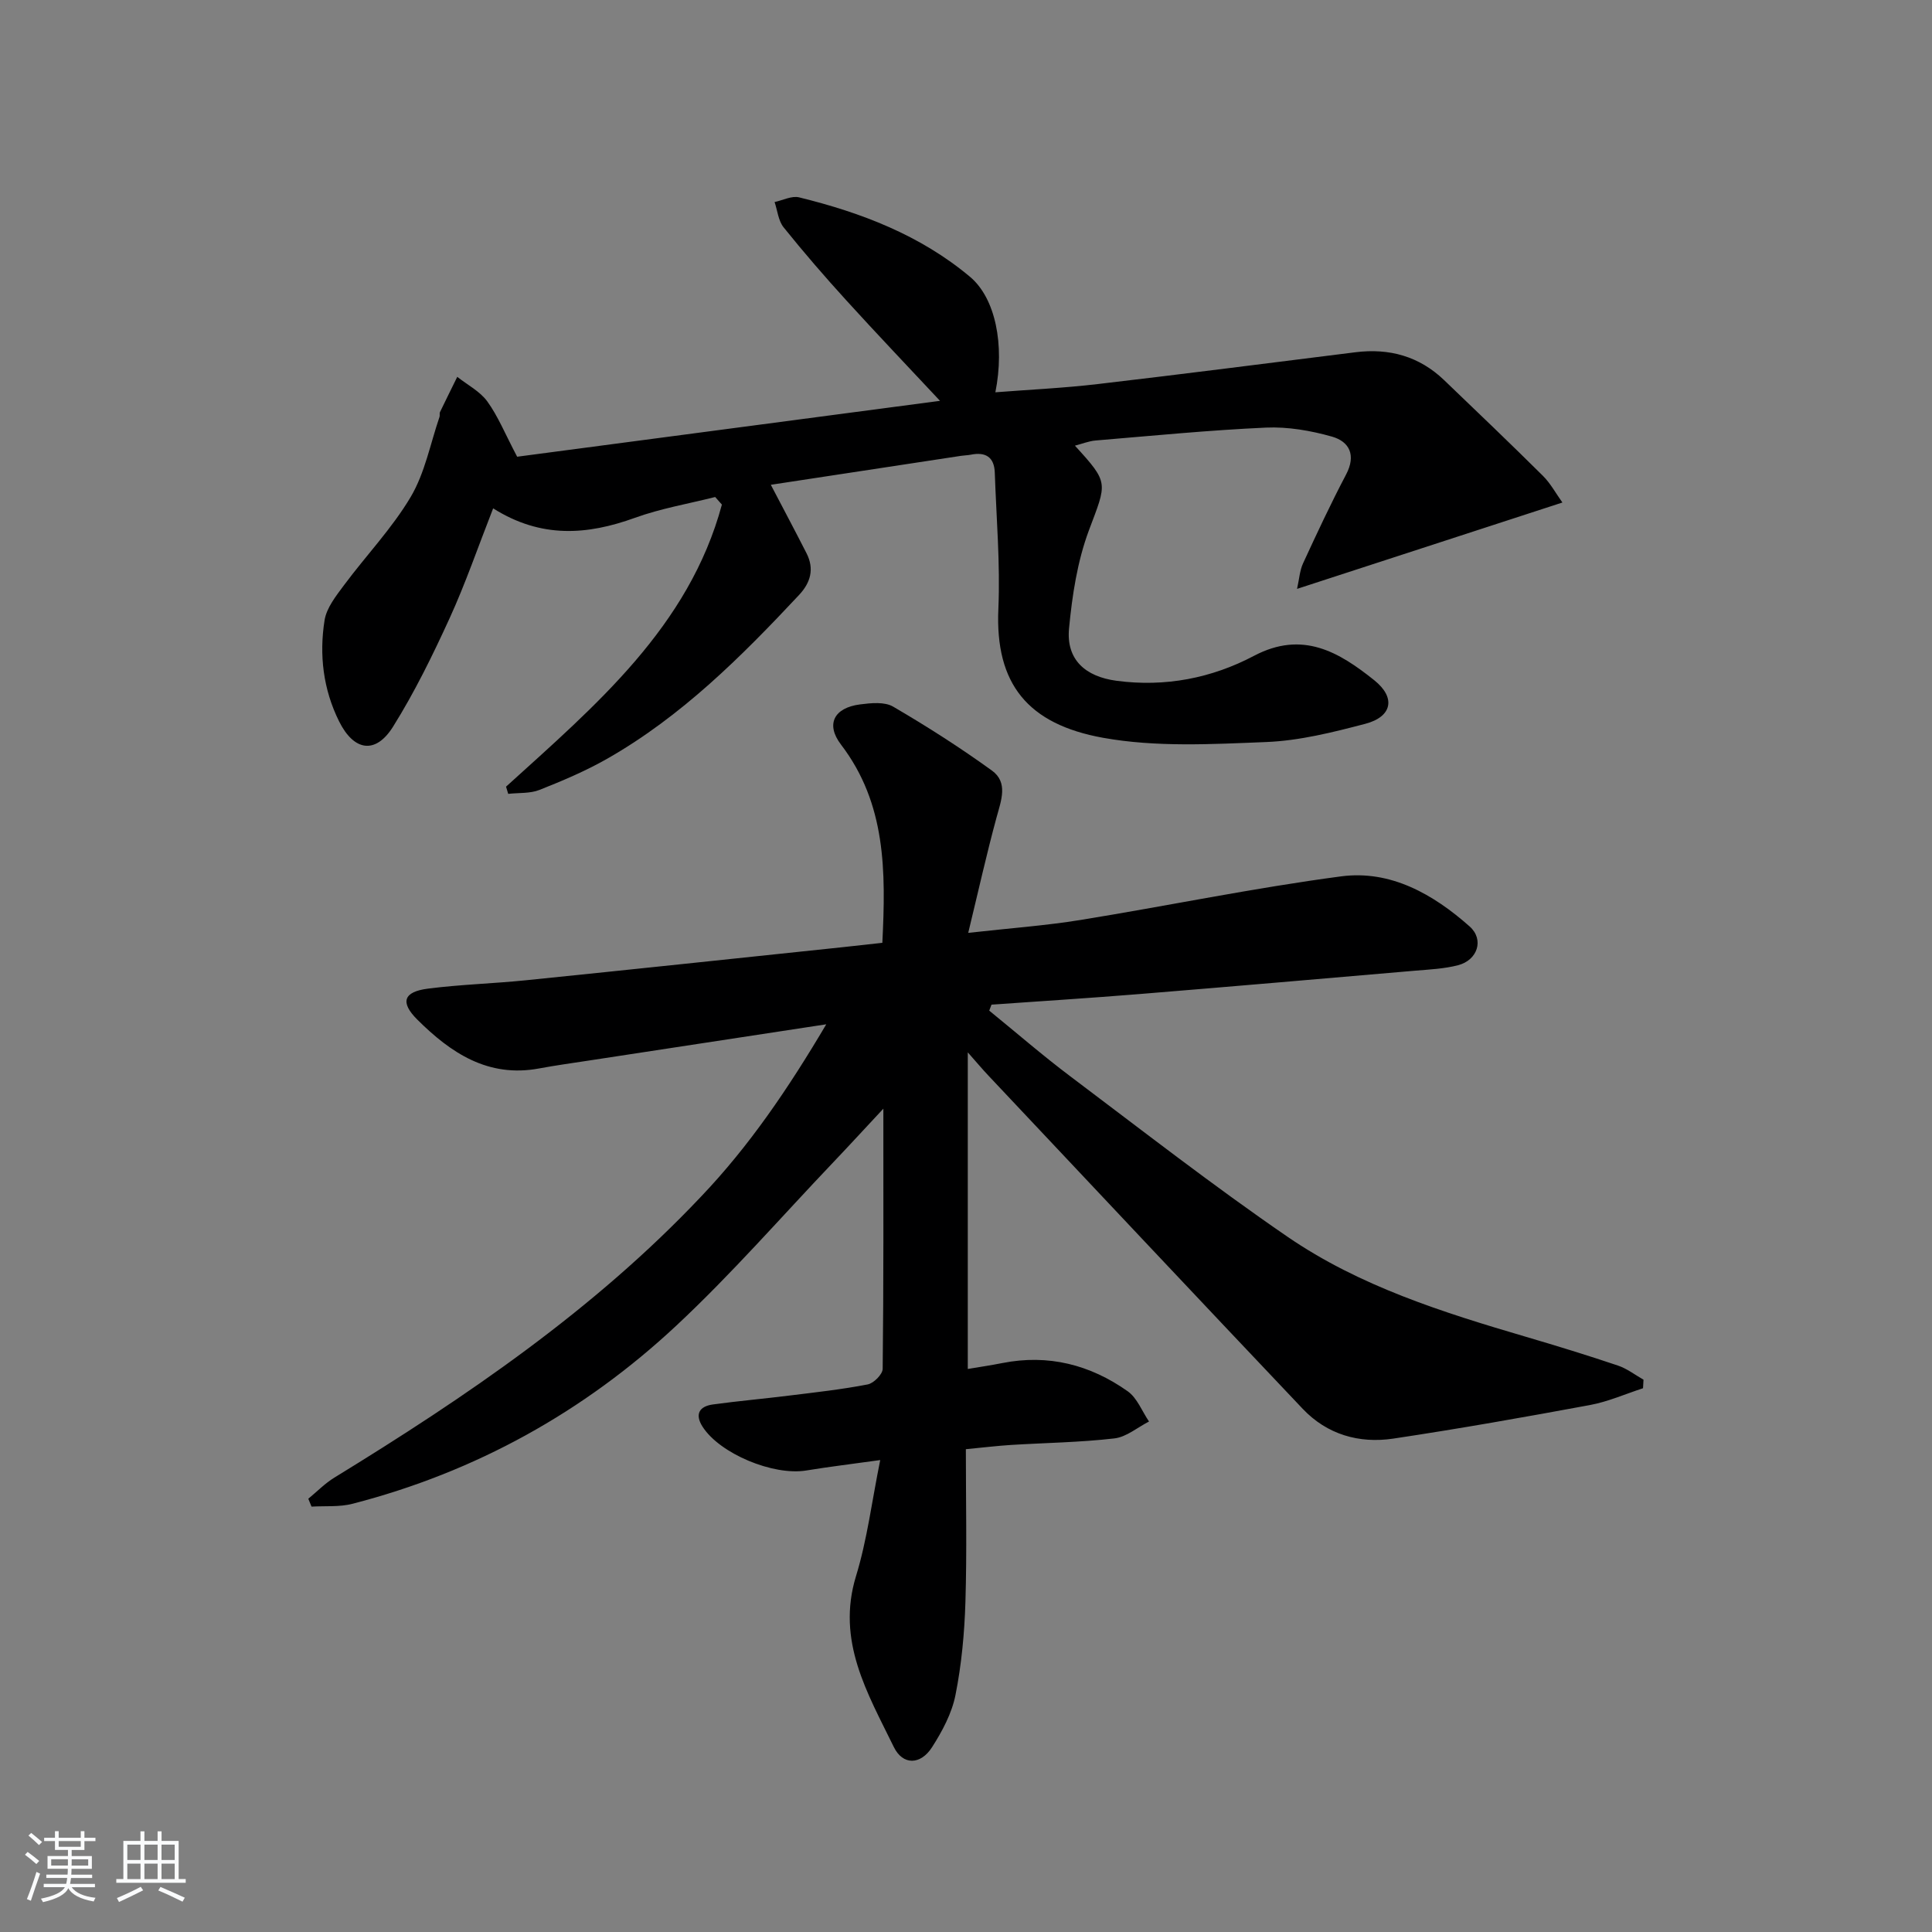 <svg enable-background="new 0 0 400 400" viewBox="0 0 400 400" xmlns="http://www.w3.org/2000/svg"><rect x="0" y="0" width="400" height="400" fill="#808080" stroke="none"/><path d="m5.17 384 .55-.58c.85.61 1.65 1.24 2.4 1.87l-.59.64c-.83-.73-1.62-1.38-2.36-1.93m1.22 9.53-.82-.34c.71-1.76 1.37-3.64 1.98-5.63.24.13.5.25.76.36-.6 1.67-1.24 3.54-1.92 5.61m-.5-13.5.57-.54c.56.44 1.31 1.06 2.26 1.87l-.65.64c-.67-.66-1.4-1.32-2.18-1.97m3.25.46h2.24v-1.36h.77v1.36h4.57v-1.36h.76v1.36h2.28v.69h-2.28v1.84h-2.64v1.26h4.18v2.64h-4.21c0 .45-.02.86-.05 1.21h4.32v.69h-4.38c-.04.34-.1.75-.19 1.22h5.15v.69h-4.82c.87 1.19 2.51 1.92 4.93 2.19-.17.31-.3.57-.37.76-2.77-.49-4.52-1.41-5.26-2.76-.56 1.26-2.3 2.23-5.24 2.9-.12-.24-.26-.48-.43-.72 2.73-.55 4.38-1.34 4.96-2.38h-4.38v-.69h4.65c.1-.38.17-.79.21-1.22h-4.32v-.69h4.4c.03-.34.05-.75.05-1.21h-4.2v-2.64h4.23v-1.26h-2.69v-1.84h-2.24zm1.46 4.46v1.29h3.45c.01-.4.02-.57.01-.53v-.32-.45h-3.46zm1.55-2.59h4.57v-1.19h-4.57zm6.11 2.59h-3.42v.77c-.01.19-.01.37-.02.53h3.44z" fill="#fafbfc"/><path d="m32.63 379.16h.82v1.98h3.54v7.89h1.46v.78h-14.37v-.78h1.46v-7.89h3.54v-1.98h.82v1.98h2.73zm-3.49 11.48.5.73c-1.61.82-3.28 1.63-5 2.42-.13-.27-.28-.55-.44-.82 1.75-.73 3.4-1.5 4.94-2.33m-2.78-5.55h2.73v-3.18h-2.73zm0 3.95h2.73v-3.2h-2.73zm3.54-3.95h2.73v-3.18h-2.73zm0 3.95h2.73v-3.2h-2.73zm7.89 4.68c-1.84-.92-3.51-1.7-5.02-2.32l.45-.73c1.89.8 3.57 1.55 5.04 2.23zm-1.62-11.81h-2.73v3.18h2.73zm-2.73 7.13h2.73v-3.2h-2.73z" fill="#fafbfc"/><g fill="#000001"><path d="m171.07 212.07c-17.07 2.61-33.1 5.05-49.12 7.5-3.45.53-6.9 1-10.33 1.64-10.57 1.97-18.3-3.22-25.23-10.12-3.58-3.57-2.87-5.75 2.19-6.4 6.74-.87 13.57-1.05 20.34-1.74 21.81-2.22 43.6-4.54 65.4-6.83 2.77-.29 5.53-.61 8.36-.92.73-14.79.79-28.8-8.56-41.04-3.23-4.23-1.43-7.63 3.94-8.32 2.26-.29 5.07-.58 6.85.46 7.01 4.09 13.88 8.48 20.46 13.24 3.39 2.45 1.92 6.16.97 9.64-2.07 7.6-3.78 15.3-5.88 23.96 8.53-.96 15.94-1.49 23.25-2.67 18.01-2.92 35.9-6.64 53.97-9.03 10.23-1.35 19.07 3.7 26.59 10.37 3.06 2.72 1.65 6.98-2.4 8.03-2.87.74-5.91.88-8.88 1.13-19.03 1.64-38.07 3.29-57.11 4.84-10.19.83-20.4 1.47-30.6 2.19-.16.41-.31.83-.47 1.24 5.6 4.55 11.05 9.29 16.81 13.62 14.88 11.2 29.6 22.67 44.95 33.2 14.93 10.24 32.15 15.65 49.39 20.72 6.37 1.87 12.71 3.82 19 5.94 1.89.63 3.55 1.93 5.31 2.93-.03.59-.06 1.18-.1 1.77-3.66 1.19-7.25 2.79-11 3.48-13.54 2.51-27.1 4.91-40.72 6.95-7.07 1.05-13.68-.84-18.73-6.16-21.76-22.95-43.41-45.99-65.09-69.01-1.2-1.27-2.32-2.61-4.26-4.8v65.55c2.41-.41 4.78-.75 7.13-1.22 9.53-1.89 18.21.34 25.98 5.84 1.96 1.39 2.97 4.14 4.41 6.26-2.39 1.22-4.69 3.22-7.19 3.5-7.09.82-14.26.91-21.39 1.35-2.96.19-5.91.55-9.34.88 0 10.73.23 21.2-.09 31.65-.2 6.44-.8 12.94-2.06 19.25-.75 3.79-2.74 7.5-4.85 10.8-2.36 3.69-6.04 3.8-7.92-.05-5.4-11.08-11.95-21.91-7.82-35.38 2.31-7.54 3.28-15.5 5.01-24.02-5.65.79-10.5 1.37-15.32 2.16-6.82 1.12-17.89-3.47-21.47-9.08-1.64-2.58-.66-4.2 2.13-4.59 5.25-.72 10.54-1.18 15.81-1.84 5.44-.67 10.89-1.27 16.26-2.31 1.24-.24 3.09-2.1 3.1-3.23.2-17.48.14-34.96.14-53.86-3.98 4.26-7.13 7.7-10.35 11.08-10.79 11.33-21.1 23.18-32.52 33.84-19.13 17.87-41.56 30.3-67.03 36.88-2.7.7-5.65.42-8.49.59-.22-.54-.45-1.08-.67-1.63 1.8-1.48 3.45-3.19 5.42-4.39 27.3-16.74 53.68-34.67 75.84-58.11 10.01-10.49 18.08-22.37 25.98-35.73z"/><path d="m104.77 162.87c18.54-16.82 37.86-33.08 44.69-58.4-.46-.52-.93-1.05-1.39-1.57-5.55 1.4-11.26 2.37-16.62 4.31-9.85 3.56-19.39 4.32-29.35-1.96-3.13 7.99-5.71 15.52-9 22.72-3.51 7.68-7.25 15.32-11.71 22.46-3.63 5.81-8.12 5.1-11.2-1.11-3.28-6.62-4.13-13.74-2.99-20.91.41-2.57 2.37-5.03 4.02-7.25 4.56-6.14 9.95-11.76 13.82-18.29 2.94-4.97 4.05-11 5.96-16.57.1-.3-.04-.71.1-.99 1.17-2.44 2.38-4.86 3.57-7.29 2.11 1.67 4.69 2.99 6.22 5.09 2.2 3.03 3.64 6.62 6.18 11.45 28.68-3.79 58.32-7.7 87.55-11.57-6.56-7.02-13.05-13.82-19.37-20.77-4.48-4.92-8.84-9.96-13.01-15.15-1.1-1.37-1.27-3.47-1.87-5.24 1.7-.36 3.55-1.34 5.07-.97 12.86 3.15 25.11 7.83 35.39 16.45 5.26 4.41 7.22 14.07 5.25 23.91 7.18-.56 14.2-.88 21.17-1.7 17.81-2.08 35.59-4.37 53.37-6.59 7.02-.88 13.22.83 18.38 5.78 6.85 6.57 13.71 13.12 20.44 19.8 1.58 1.57 2.67 3.62 4.04 5.53-18.45 6.01-36.31 11.82-54.94 17.88.46-2.02.55-3.8 1.25-5.3 2.85-6.18 5.73-12.35 8.9-18.37 2.1-3.99.73-6.82-2.94-7.86-4.38-1.24-9.12-2.06-13.64-1.86-11.78.53-23.53 1.69-35.28 2.67-1.39.12-2.75.67-4.28 1.07 7.15 7.81 6.61 7.6 2.89 17.55-2.39 6.41-3.46 13.46-4.11 20.32-.6 6.44 3.38 9.95 9.84 10.81 10.08 1.34 19.69-.54 28.46-5.17 10.06-5.3 17.6-.78 24.9 5.06 4.51 3.61 3.7 7.56-1.87 9.02-6.72 1.76-13.63 3.5-20.52 3.77-11.25.45-22.8 1.1-33.77-.88-15.57-2.81-22.36-11.15-21.67-26.67.41-9.38-.42-18.81-.74-28.22-.11-3.23-1.9-4.34-4.97-3.72-.65.13-1.33.13-1.98.23-13.1 1.99-26.19 3.99-39.42 6 2.59 4.96 5.04 9.55 7.4 14.19 1.64 3.23.84 6.07-1.57 8.64-11.97 12.79-24.35 25.14-39.73 33.9-4.45 2.53-9.22 4.55-13.99 6.44-1.96.78-4.31.57-6.48.82-.15-.48-.3-.98-.45-1.49z"/></g></svg>